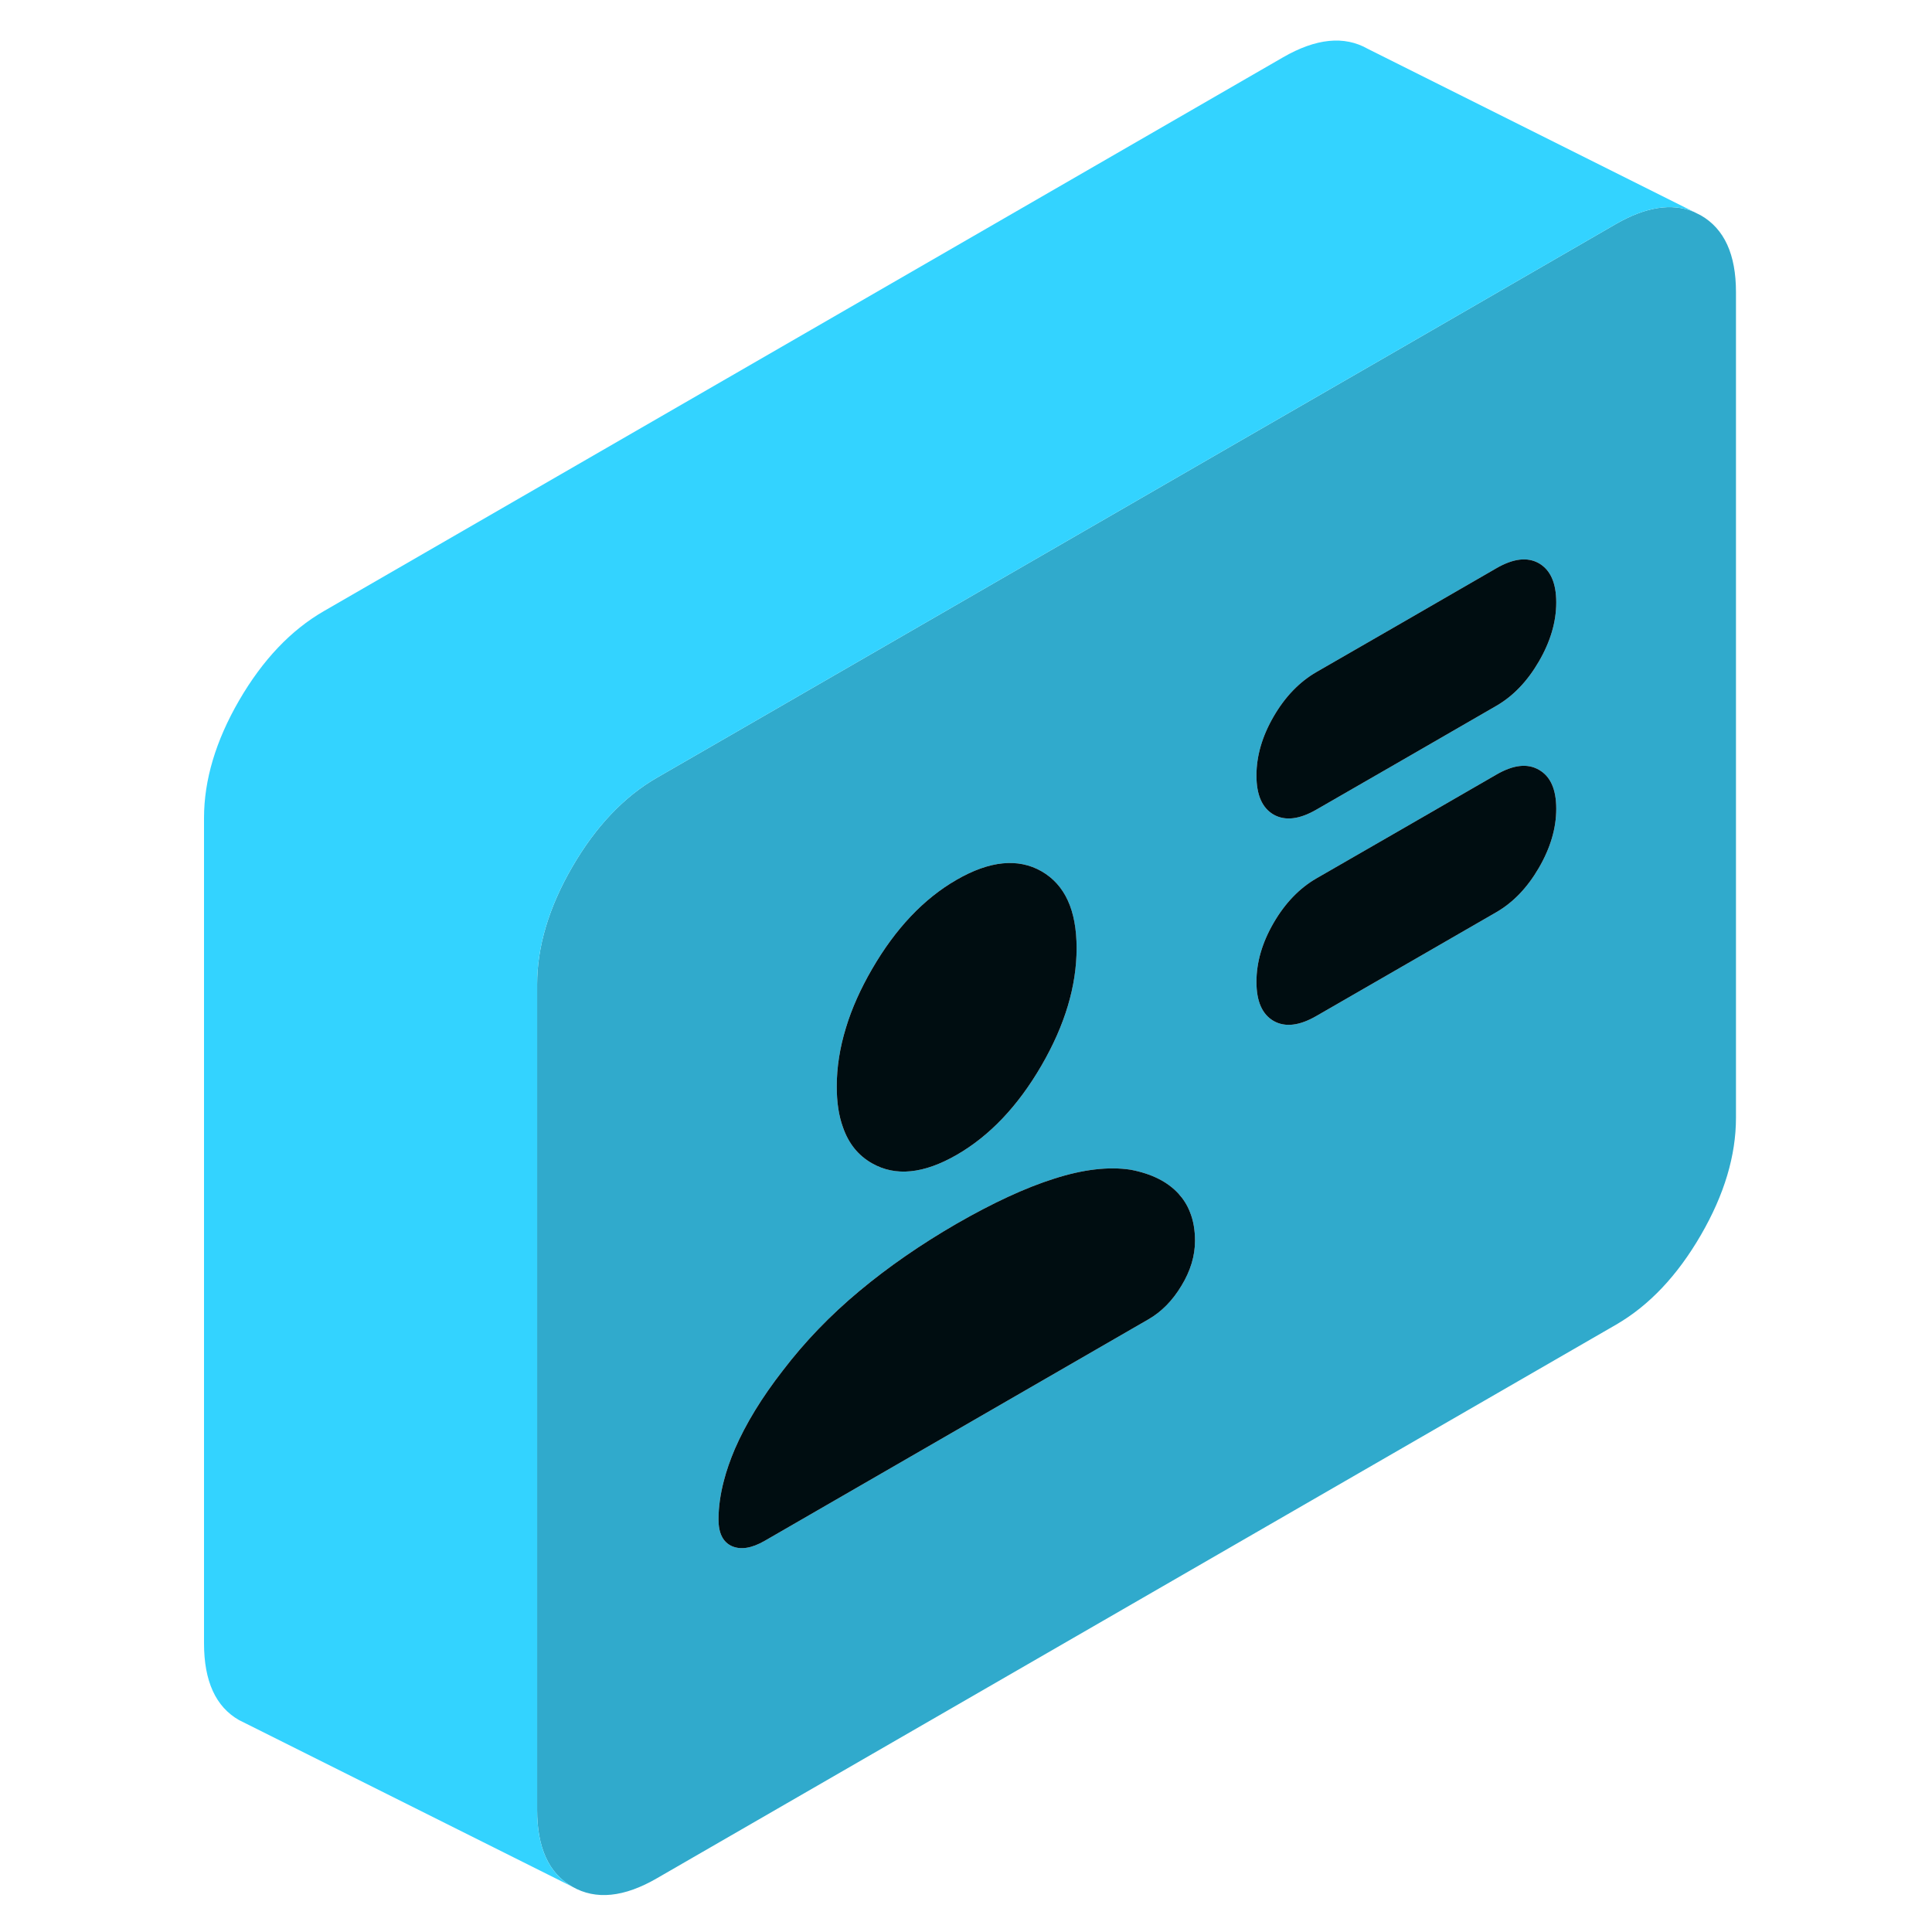 <svg width="80" height="80" viewBox="0 0 80 80" fill="none" xmlns="http://www.w3.org/2000/svg">
<path d="M70.427 8.917L70.124 8.766C69.214 8.4 68.152 8.566 66.924 9.269L58.09 14.373L50.593 18.697L38.283 25.807L30.4 30.359L27.207 32.2C25.841 32.986 24.669 34.221 23.697 35.897C22.724 37.573 22.241 39.2 22.241 40.766V74.945C22.241 76.51 22.724 77.572 23.697 78.124C24.669 78.683 25.841 78.566 27.207 77.772L66.924 54.848C68.29 54.055 69.455 52.821 70.427 51.145C71.4 49.469 71.883 47.848 71.883 46.283V12.097C71.883 10.531 71.4 9.476 70.427 8.917ZM35.027 42.559C35.269 41.759 35.634 40.945 36.11 40.124C37.083 38.448 38.248 37.214 39.614 36.428C40.979 35.642 42.152 35.524 43.124 36.076C44.096 36.635 44.579 37.69 44.579 39.262C44.579 40.835 44.096 42.448 43.124 44.124C42.152 45.8 40.979 47.035 39.614 47.821C38.248 48.607 37.083 48.724 36.11 48.172C35.538 47.848 35.138 47.352 34.903 46.676C34.731 46.2 34.648 45.642 34.648 44.993C34.648 44.2 34.772 43.386 35.027 42.559ZM48.924 53.235C48.551 53.855 48.096 54.317 47.559 54.628L31.669 63.8C31.131 64.11 30.676 64.186 30.303 64.021C29.938 63.855 29.752 63.49 29.752 62.917C29.752 62.407 29.827 61.869 29.972 61.317C30.083 60.89 30.234 60.455 30.427 60C30.883 58.952 31.545 57.869 32.414 56.752C33.324 55.559 34.379 54.462 35.579 53.462C36.779 52.462 38.124 51.531 39.614 50.669C41.103 49.814 42.448 49.186 43.648 48.807C44.848 48.421 45.903 48.297 46.814 48.435C47.683 48.6 48.345 48.931 48.8 49.428C49 49.648 49.158 49.897 49.269 50.179C49.414 50.531 49.483 50.931 49.483 51.379C49.483 52 49.296 52.621 48.924 53.235ZM63.724 35.931C63.248 36.752 62.662 37.366 61.959 37.773L58.062 40.021L54.51 42.069C53.807 42.476 53.214 42.545 52.738 42.276C52.262 42 52.027 41.462 52.027 40.655C52.027 39.848 52.262 39.035 52.738 38.214C53.214 37.393 53.807 36.779 54.51 36.373L58.09 34.31L61.959 32.076C62.662 31.669 63.248 31.6 63.724 31.876C64.2 32.145 64.441 32.683 64.441 33.49C64.441 34.297 64.2 35.11 63.724 35.931ZM63.724 27.386C63.248 28.207 62.662 28.821 61.959 29.228L58.09 31.462L54.51 33.524C53.807 33.931 53.214 34 52.738 33.731C52.262 33.455 52.027 32.917 52.027 32.111C52.027 31.304 52.262 30.49 52.738 29.669C53.214 28.848 53.807 28.235 54.51 27.828L58.09 25.766L61.959 23.531C62.662 23.124 63.248 23.055 63.724 23.324C64.2 23.6 64.441 24.138 64.441 24.945C64.441 25.752 64.2 26.566 63.724 27.386Z" fill="#30AACC"/>
<path d="M64.441 33.49C64.441 34.297 64.2 35.11 63.724 35.931C63.248 36.752 62.662 37.366 61.959 37.773L58.062 40.021L54.51 42.069C53.807 42.476 53.214 42.545 52.738 42.276C52.262 42 52.027 41.462 52.027 40.655C52.027 39.848 52.262 39.035 52.738 38.214C53.214 37.393 53.807 36.779 54.51 36.372L58.09 34.31L61.959 32.076C62.662 31.669 63.248 31.6 63.724 31.876C64.2 32.145 64.441 32.683 64.441 33.49Z" fill="#000D11"/>
<path d="M64.441 24.945C64.441 25.752 64.2 26.566 63.724 27.386C63.248 28.207 62.662 28.821 61.959 29.228L58.09 31.462L54.51 33.524C53.807 33.931 53.214 34 52.738 33.731C52.262 33.455 52.027 32.917 52.027 32.111C52.027 31.304 52.262 30.49 52.738 29.669C53.214 28.848 53.807 28.235 54.51 27.828L58.09 25.766L61.959 23.531C62.662 23.124 63.248 23.055 63.724 23.324C64.2 23.6 64.441 24.138 64.441 24.945Z" fill="#000D11"/>
<path d="M44.58 39.262C44.58 40.828 44.097 42.448 43.124 44.124C42.152 45.8 40.979 47.035 39.614 47.821C38.248 48.607 37.083 48.724 36.111 48.172C35.538 47.848 35.138 47.352 34.904 46.676C34.731 46.2 34.648 45.641 34.648 44.993C34.648 44.2 34.773 43.386 35.028 42.559C35.269 41.759 35.635 40.945 36.111 40.124C37.083 38.448 38.248 37.214 39.614 36.428C40.979 35.642 42.152 35.524 43.124 36.076C44.097 36.635 44.58 37.69 44.58 39.262Z" fill="#000D11"/>
<path d="M49.483 51.379C49.483 52 49.297 52.621 48.924 53.235C48.552 53.855 48.097 54.317 47.559 54.628L31.669 63.8C31.131 64.11 30.676 64.186 30.303 64.021C29.938 63.855 29.752 63.49 29.752 62.917C29.752 62.407 29.828 61.869 29.973 61.317C30.083 60.89 30.235 60.455 30.428 60C30.883 58.952 31.545 57.869 32.414 56.752C33.324 55.559 34.38 54.462 35.58 53.462C36.779 52.462 38.124 51.531 39.614 50.669C41.103 49.814 42.448 49.186 43.648 48.807C44.848 48.421 45.904 48.297 46.814 48.435C47.683 48.6 48.345 48.931 48.8 49.428C49 49.648 49.159 49.897 49.269 50.179C49.414 50.531 49.483 50.931 49.483 51.379Z" fill="#000D11"/>
<path d="M70.124 8.766C69.214 8.4 68.152 8.566 66.924 9.269L58.09 14.373L50.593 18.697L38.283 25.807L30.4 30.359L27.207 32.2C25.841 32.986 24.669 34.221 23.697 35.897C22.724 37.572 22.241 39.2 22.241 40.766V74.945C22.241 76.51 22.724 77.572 23.697 78.124L10.207 71.379L9.903 71.228C8.931 70.676 8.448 69.614 8.448 68.048V33.869C8.448 32.303 8.931 30.676 9.903 29C10.876 27.324 12.048 26.09 13.414 25.303L53.131 2.372C54.496 1.586 55.662 1.469 56.635 2.021L70.124 8.766Z" fill="#33D3FF"/>
</svg>